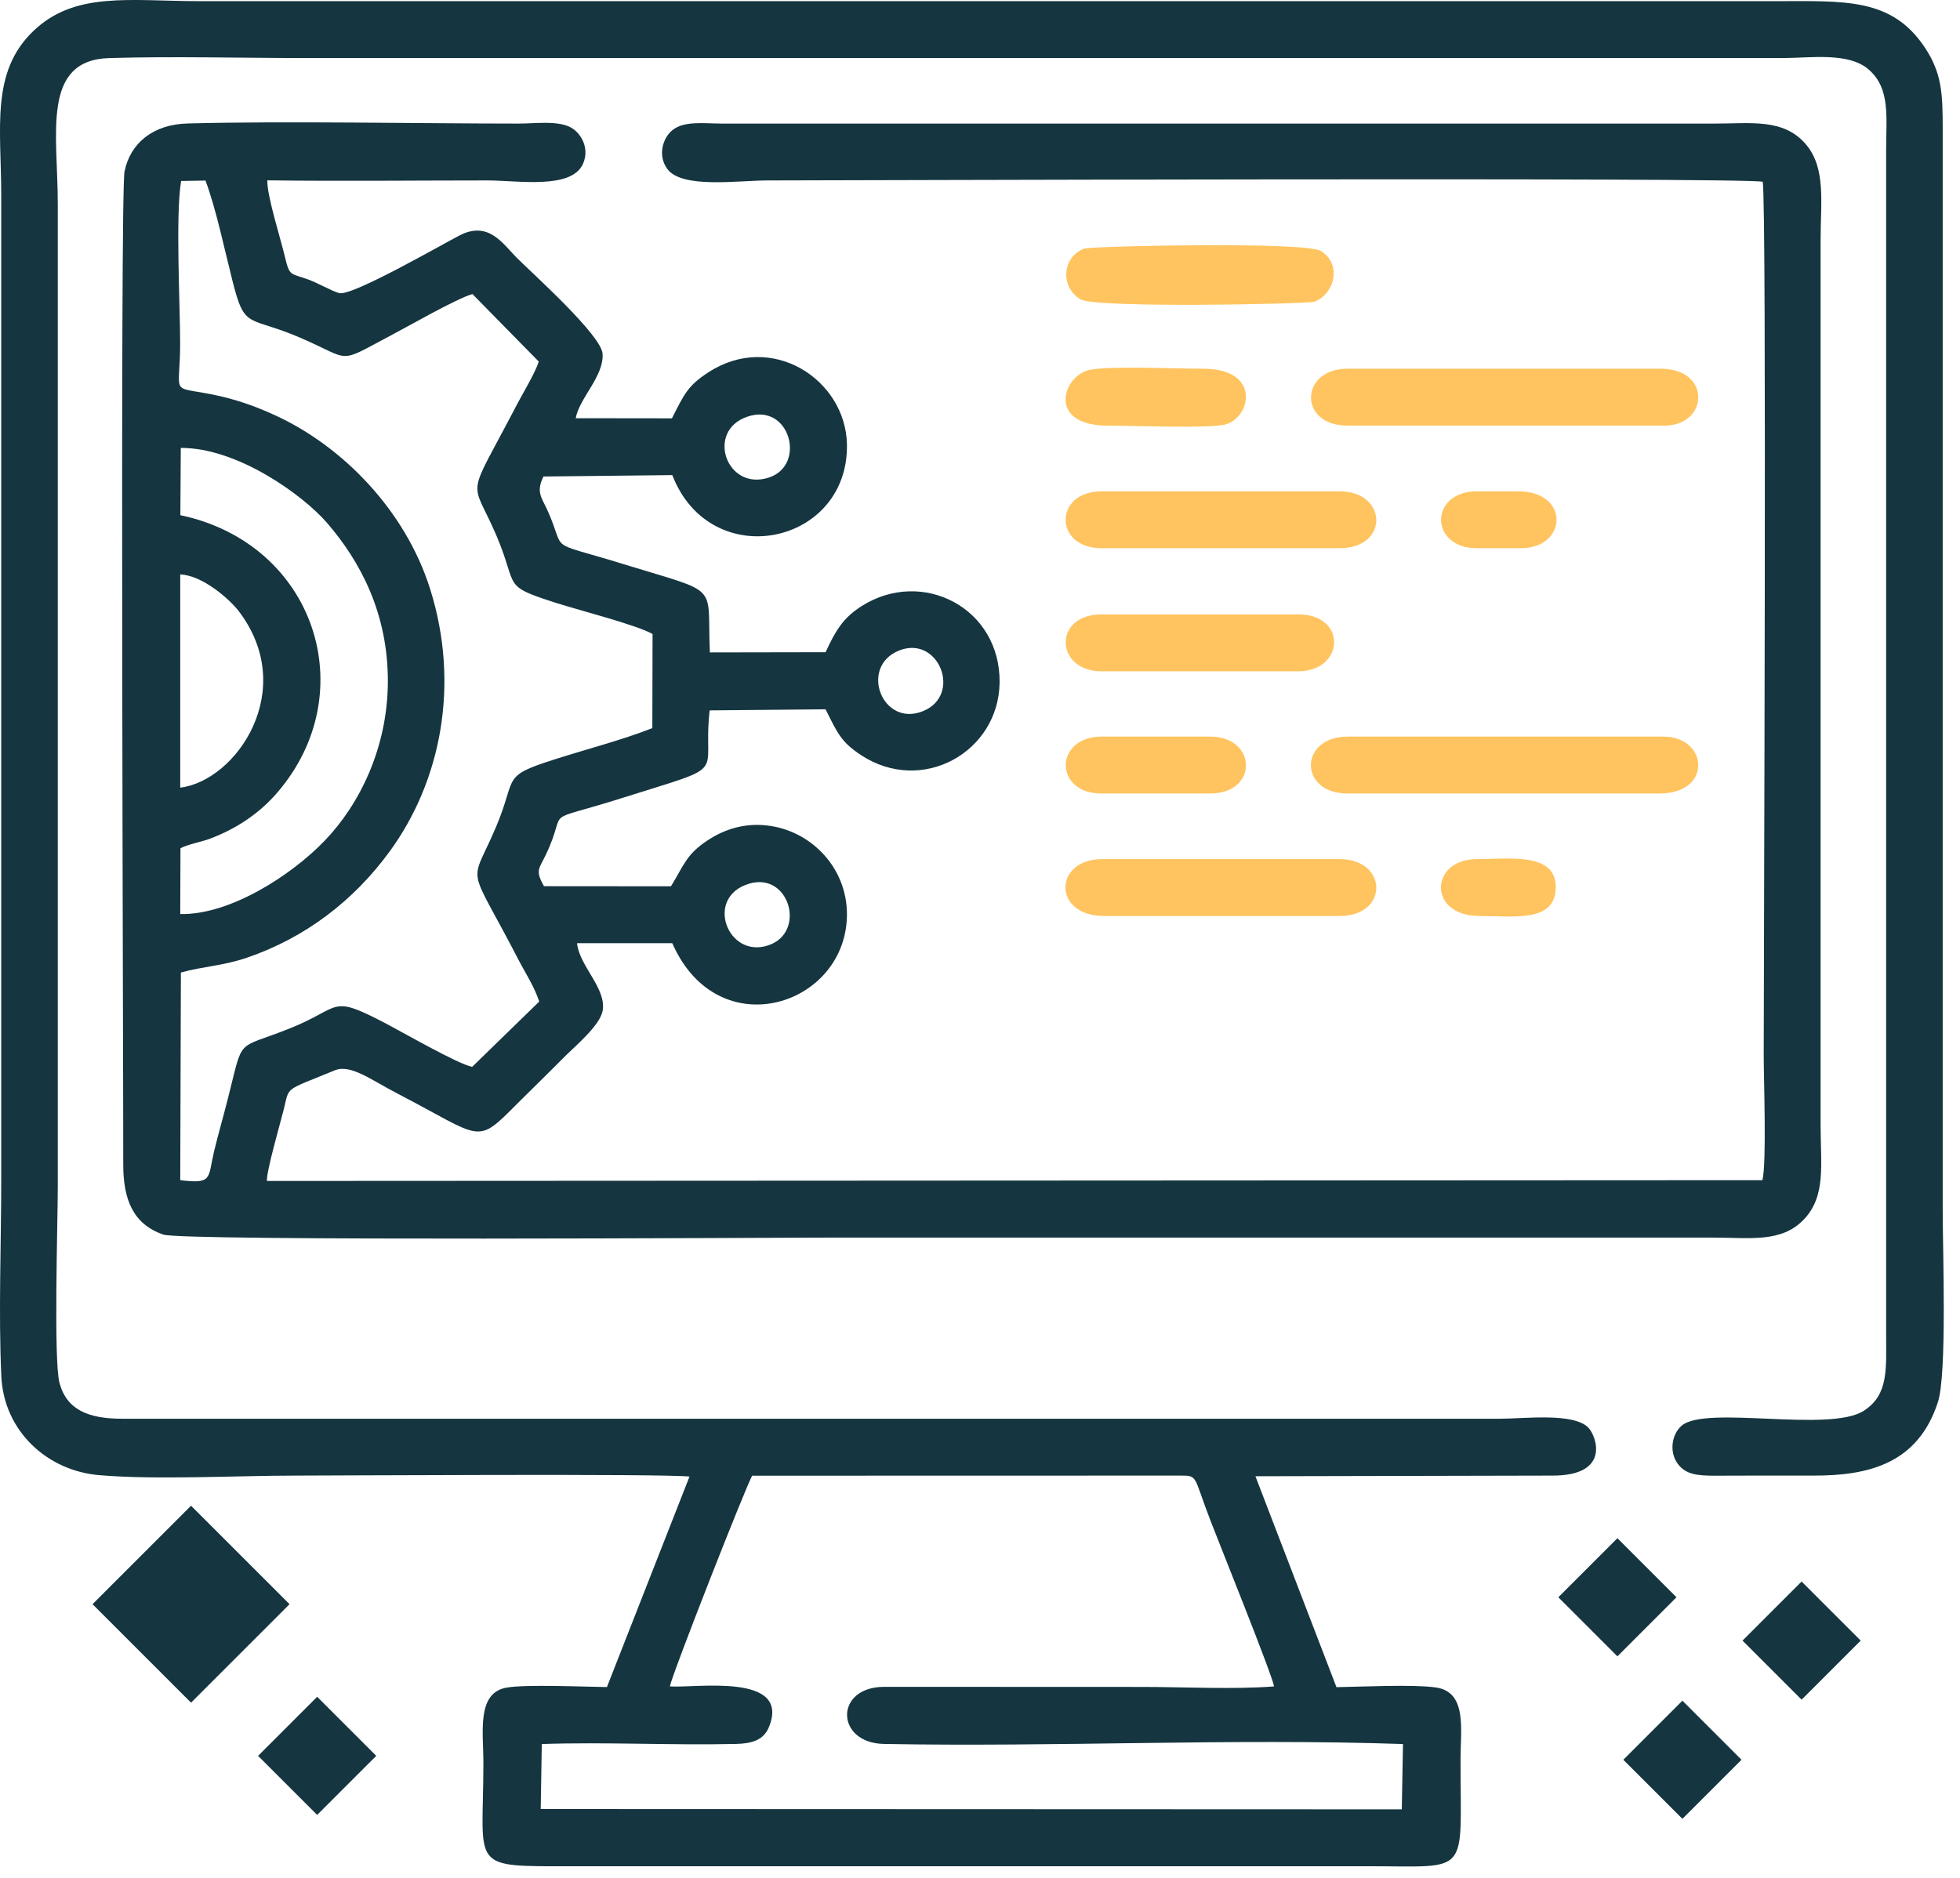 <svg width="96" height="92" viewBox="0 0 96 92" fill="none" xmlns="http://www.w3.org/2000/svg">
<path fill-rule="evenodd" clip-rule="evenodd" d="M36.706 43.289C38.67 42.716 39.508 45.688 37.63 46.314C35.624 46.988 34.483 43.936 36.706 43.289ZM8.828 28.142C9.937 28.19 11.248 29.368 11.678 29.92C14.655 33.805 11.556 38.263 8.828 38.587V28.142ZM44.03 31.873C45.972 31.088 47.151 34.049 45.208 34.84C43.213 35.652 42.066 32.669 44.03 31.873ZM8.855 21.944C11.636 21.933 14.831 24.252 16.003 25.6C17.654 27.506 19.018 30.069 18.997 33.439C18.975 36.628 17.622 39.399 15.908 41.182C14.279 42.88 11.254 44.838 8.828 44.78L8.839 41.559C9.168 41.373 9.879 41.24 10.251 41.102C11.577 40.609 12.708 39.844 13.567 38.847C17.818 33.927 15.425 26.63 8.834 25.239L8.855 21.944ZM36.616 20.41C38.686 19.715 39.508 22.777 37.672 23.392C35.581 24.093 34.541 21.1 36.616 20.41ZM8.86 47.646C9.99 47.333 10.909 47.327 12.129 46.908C14.963 45.932 17.325 44.127 19.087 41.712C21.576 38.305 22.547 33.572 21.072 28.869C19.851 24.974 16.73 21.816 13.419 20.32C12.511 19.906 11.524 19.545 10.351 19.317C8.292 18.913 8.823 19.401 8.823 16.828C8.823 14.875 8.589 10.581 8.871 8.867L10.065 8.846C10.579 10.22 10.999 12.232 11.386 13.755C12.002 16.212 12.134 15.427 14.756 16.568C17.261 17.655 16.486 17.841 19.092 16.461C19.915 16.032 22.409 14.599 23.141 14.408L26.389 17.714C26.204 18.287 25.604 19.274 25.333 19.794C22.775 24.709 23.056 23.286 24.33 26.274C25.402 28.806 24.532 28.673 27.254 29.543C28.358 29.894 31.192 30.621 31.962 31.061L31.951 35.673C30.412 36.273 28.777 36.687 27.138 37.212C24.495 38.056 25.349 38.045 24.282 40.545C23.009 43.533 22.849 42.095 25.397 47.025C25.726 47.662 26.161 48.309 26.411 49.068L23.125 52.268C22.404 52.12 19.692 50.554 18.784 50.082C16.125 48.702 16.752 49.36 14.194 50.384C11.492 51.462 11.949 50.735 11.163 53.818C10.925 54.757 10.686 55.575 10.484 56.413C10.171 57.74 10.426 58.011 8.828 57.819L8.86 47.646ZM86.338 8.904C86.54 10.088 86.386 47.45 86.386 51.7C86.386 52.873 86.534 56.992 86.322 57.819L13.074 57.857C13.042 57.395 13.732 55.017 13.891 54.38C14.194 53.186 13.859 53.484 16.396 52.438C17.176 52.12 18.169 52.905 19.485 53.584C23.656 55.755 23.295 56.121 25.291 54.115C26.113 53.293 26.893 52.539 27.515 51.907C28.141 51.265 29.398 50.257 29.52 49.498C29.701 48.415 28.369 47.312 28.263 46.208H32.928C35.178 51.345 41.541 49.259 41.483 44.727C41.451 42.535 39.806 40.8 37.784 40.471C36.542 40.269 35.502 40.614 34.658 41.171C33.607 41.861 33.495 42.397 32.864 43.421L26.644 43.416C26.198 42.631 26.405 42.572 26.734 41.877C27.897 39.436 26.32 40.407 30.455 39.101C35.889 37.382 34.377 38.167 34.759 34.803L40.437 34.75C41.026 35.938 41.207 36.352 42.157 36.984C45.155 38.969 48.918 36.846 48.96 33.439C49.003 29.782 45.171 27.813 42.205 29.692C41.308 30.265 40.941 30.86 40.437 31.953L34.769 31.963C34.615 28.524 35.374 29.129 30.577 27.649C26.591 26.418 27.806 27.171 26.793 24.953C26.506 24.342 26.257 24.088 26.618 23.345L32.928 23.276C34.812 28.126 41.573 26.709 41.483 21.768C41.419 18.595 37.8 16.217 34.69 18.245C33.687 18.897 33.511 19.311 32.912 20.495L28.199 20.489C28.369 19.513 29.579 18.441 29.515 17.337C29.462 16.424 26.076 13.394 25.301 12.619C24.643 11.961 23.938 10.799 22.515 11.531C21.666 11.966 17.229 14.53 16.614 14.36C16.232 14.254 15.579 13.866 15.091 13.691C14.22 13.373 14.188 13.569 13.95 12.561C13.743 11.685 13.063 9.552 13.095 8.835C16.677 8.883 20.297 8.84 23.89 8.84C25.37 8.84 27.971 9.292 28.549 8.039C28.889 7.296 28.486 6.553 27.987 6.261C27.35 5.89 26.22 6.054 25.413 6.054C20.498 6.054 13.944 5.922 9.173 6.049C7.512 6.097 6.387 6.999 6.1 8.395C5.872 9.509 6.047 53.908 6.037 57.029C6.031 58.785 6.53 59.974 7.995 60.484C8.934 60.813 38.086 60.632 40.501 60.632C54.963 60.632 69.419 60.632 83.881 60.632C85.728 60.632 87.262 60.898 88.36 59.735C89.448 58.584 89.172 57.05 89.172 55.129V11.754C89.172 9.912 89.448 8.225 88.44 7.057C87.352 5.794 85.77 6.054 84.003 6.054H35.305C34.499 6.049 33.522 5.916 32.954 6.362C32.445 6.76 32.206 7.636 32.689 8.283C33.416 9.254 36.154 8.84 37.587 8.84C40.453 8.84 85.346 8.681 86.338 8.904Z" fill="#153540"/>
<path fill-rule="evenodd" clip-rule="evenodd" d="M32.81 82.62C32.916 82.025 36.615 72.611 36.844 72.297L57.754 72.292C58.709 72.292 58.417 72.25 59.298 74.521C59.733 75.657 62.291 81.993 62.403 82.62C60.45 82.774 57.982 82.646 55.976 82.646L43.286 82.641C40.856 82.662 40.925 85.39 43.286 85.438C51.682 85.597 60.312 85.156 68.718 85.443L68.659 88.643L26.484 88.627L26.537 85.443C29.69 85.337 32.916 85.512 36.069 85.438C36.812 85.417 37.395 85.263 37.661 84.615C38.759 81.924 34.031 82.715 32.81 82.62ZM76.015 72.292C78.902 72.308 78.196 70.371 77.804 69.952C77.093 69.193 74.651 69.506 73.478 69.506H6.004C4.348 69.511 3.271 69.081 2.915 67.755C2.618 66.651 2.83 59.847 2.83 58.17V9.976C2.83 6.553 2.013 2.934 5.367 2.844C8.525 2.753 11.831 2.844 15.01 2.844H87.303C88.694 2.844 90.573 2.536 91.56 3.433C92.594 4.377 92.382 5.704 92.382 7.44V65.398C92.382 67.059 92.51 68.338 91.284 69.118C89.596 70.201 83.546 68.832 82.368 69.846C81.864 70.286 81.763 71.135 82.161 71.692C82.548 72.239 83.121 72.297 84.002 72.297C85.61 72.287 87.218 72.292 88.826 72.292C91.512 72.297 93.937 71.719 94.919 68.689C95.37 67.303 95.153 61.259 95.153 59.311V6.299C95.153 4.595 95.11 3.592 94.293 2.35C92.653 -0.134 90.344 0.057 86.921 0.057H9.809C6.37 0.057 3.669 -0.447 1.62 1.533C-0.471 3.549 0.06 6.283 0.06 9.594V57.793C0.06 60.908 -0.078 64.353 0.065 67.431C0.193 70.127 2.326 72.059 4.863 72.271C7.697 72.51 11.555 72.292 14.501 72.292C16.247 72.292 32.476 72.191 33.771 72.34L29.727 82.652C28.618 82.641 25.72 82.508 24.791 82.683C23.337 82.954 23.677 84.88 23.677 86.329C23.677 91.642 22.875 91.43 28.198 91.43H67.009C72.077 91.43 71.531 91.96 71.536 86.202C71.536 84.716 71.876 82.88 70.305 82.668C69.153 82.514 66.749 82.636 65.459 82.657L61.49 72.324L76.015 72.292Z" fill="#153540"/>
<path fill-rule="evenodd" clip-rule="evenodd" d="M65.994 20.851H81.528C83.683 20.851 83.842 18.064 81.342 18.064H65.994C63.659 18.064 63.58 20.851 65.994 20.851Z" fill="#ffc45f"/>
<path fill-rule="evenodd" clip-rule="evenodd" d="M65.996 38.874H81.281C83.897 38.874 83.669 36.087 81.466 36.087H66.012C63.619 36.087 63.597 38.874 65.996 38.874Z" fill="#ffc45f"/>
<path fill-rule="evenodd" clip-rule="evenodd" d="M53.949 26.858H65.614C68.055 26.858 67.965 24.072 65.614 24.072H53.949C51.608 24.072 51.608 26.858 53.949 26.858Z" fill="#ffc45f"/>
<path fill-rule="evenodd" clip-rule="evenodd" d="M54.074 44.876H65.612C68.043 44.876 67.979 42.089 65.612 42.089H53.979C51.601 42.089 51.538 44.876 54.074 44.876Z" fill="#ffc45f"/>
<path fill-rule="evenodd" clip-rule="evenodd" d="M53.109 12.179C51.984 12.603 51.942 14.1 52.929 14.668C53.698 15.108 64.036 14.891 64.36 14.785C65.326 14.456 65.777 12.964 64.695 12.296C63.925 11.823 53.422 12.057 53.109 12.179Z" fill="#ffc45f"/>
<path fill-rule="evenodd" clip-rule="evenodd" d="M53.949 32.887H63.587C65.853 32.887 66.007 30.101 63.587 30.101H53.949C51.561 30.101 51.667 32.887 53.949 32.887Z" fill="#ffc45f"/>
<path fill-rule="evenodd" clip-rule="evenodd" d="M53.259 18.149C52.012 18.531 51.311 20.872 54.326 20.856C55.451 20.851 59.161 20.999 59.989 20.803C61.273 20.49 61.814 18.048 58.895 18.064C57.744 18.07 54.05 17.9 53.259 18.149Z" fill="#ffc45f"/>
<path fill-rule="evenodd" clip-rule="evenodd" d="M53.949 38.874H59.272C61.649 38.874 61.575 36.087 59.272 36.087H53.949C51.645 36.087 51.592 38.874 53.949 38.874Z" fill="#ffc45f"/>
<path fill-rule="evenodd" clip-rule="evenodd" d="M72.465 44.876C74.115 44.876 76.1 45.199 76.196 43.581C76.302 41.728 73.983 42.089 72.338 42.089C70.024 42.089 69.912 44.876 72.465 44.876Z" fill="#ffc45f"/>
<path fill-rule="evenodd" clip-rule="evenodd" d="M72.337 26.858H74.492C76.779 26.858 76.901 24.072 74.365 24.072H72.337C69.997 24.072 70.002 26.858 72.337 26.858Z" fill="#ffc45f"/>
<rect width="6.824" height="6.824" transform="matrix(0.707 -0.707 0.707 0.707 4.533 78.592)" fill="#153540"/>
<rect width="4.093" height="4.093" transform="matrix(0.707 -0.707 0.707 0.707 12.641 86.022)" fill="#153540"/>
<rect width="4.093" height="4.093" transform="matrix(0.707 -0.707 0.707 0.707 76.326 78.253)" fill="#153540"/>
<rect width="4.093" height="4.093" transform="matrix(0.707 -0.707 0.707 0.707 79.51 86.214)" fill="#153540"/>
<rect width="4.093" height="4.093" transform="matrix(0.707 -0.707 0.707 0.707 85.348 80.376)" fill="#153540"/>
</svg>

